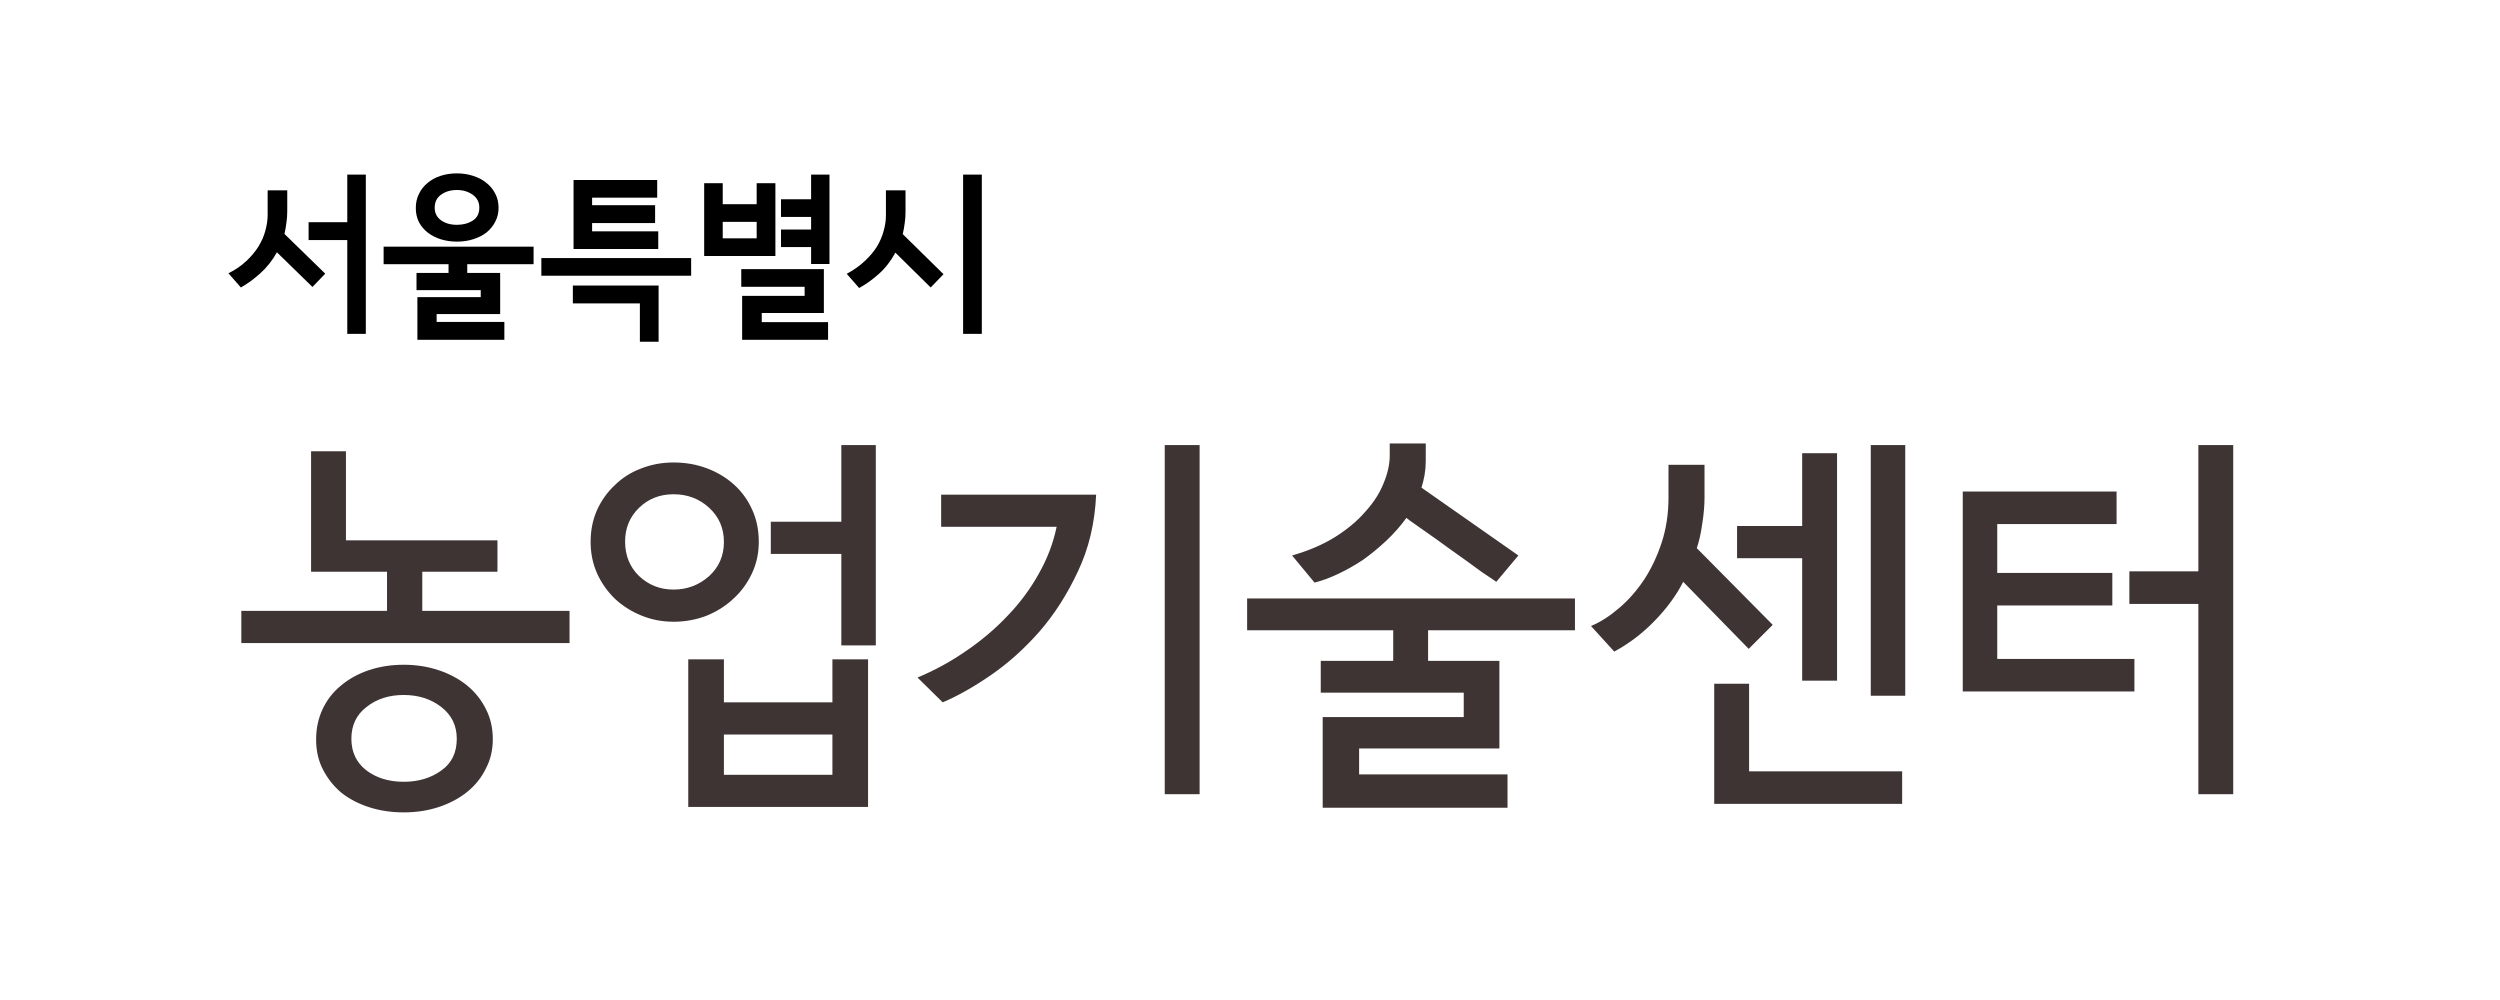 <svg width="200" height="80" viewBox="0 0 200 80" fill="none" xmlns="http://www.w3.org/2000/svg">
<path d="M29.266 26.708H27.782V19.204H24.688V17.776H27.782V13.968H29.266V26.708ZM26.018 21.892L24.996 22.956L22.154 20.184C21.781 20.847 21.333 21.411 20.81 21.878C20.297 22.335 19.783 22.709 19.27 22.998L18.276 21.864C18.836 21.584 19.312 21.257 19.704 20.884C20.105 20.511 20.432 20.119 20.684 19.708C20.936 19.297 21.118 18.877 21.23 18.448C21.351 18.019 21.412 17.599 21.412 17.188V15.228H22.98V16.908C22.98 17.235 22.957 17.547 22.91 17.846C22.873 18.145 22.821 18.434 22.756 18.714L26.018 21.892ZM39.886 16.628C39.886 17.029 39.798 17.398 39.62 17.734C39.453 18.061 39.224 18.345 38.934 18.588C38.636 18.821 38.281 19.003 37.87 19.134C37.469 19.265 37.031 19.33 36.554 19.33C36.106 19.33 35.682 19.269 35.281 19.148C34.889 19.027 34.538 18.849 34.23 18.616C33.932 18.383 33.694 18.103 33.517 17.776C33.349 17.44 33.264 17.062 33.264 16.642C33.264 16.222 33.349 15.844 33.517 15.508C33.684 15.163 33.918 14.869 34.217 14.626C34.506 14.383 34.851 14.197 35.252 14.066C35.654 13.935 36.088 13.87 36.554 13.87C37.012 13.87 37.441 13.935 37.843 14.066C38.253 14.197 38.608 14.383 38.907 14.626C39.205 14.859 39.443 15.149 39.62 15.494C39.798 15.83 39.886 16.208 39.886 16.628ZM42.687 21.136H37.38V21.836H40.013V25.126H34.931V25.756H40.349V27.184H33.391V23.768H38.459V23.208H33.321V21.836H35.883V21.136H30.689V19.736H42.687V21.136ZM38.346 16.614C38.346 16.175 38.169 15.83 37.815 15.578C37.46 15.326 37.04 15.2 36.554 15.2C36.05 15.2 35.626 15.326 35.281 15.578C34.944 15.821 34.776 16.166 34.776 16.614C34.776 17.043 34.944 17.379 35.281 17.622C35.626 17.865 36.05 17.986 36.554 17.986C37.04 17.986 37.46 17.874 37.815 17.65C38.169 17.426 38.346 17.081 38.346 16.614ZM52.66 19.918H45.884V14.402H52.576V15.816H47.368V16.418H52.408V17.846H47.368V18.504H52.66V19.918ZM55.292 22.06H43.308V20.646H55.292V22.06ZM52.688 27.338H51.19V24.272H45.828V22.844H52.688V27.338ZM66.358 21.122H64.888V19.764H62.48V18.364H64.888V17.356H62.48V15.942H64.888V13.968H66.358V21.122ZM62.032 20.478H56.334V14.654H57.818V16.334H60.533V14.654H62.032V20.478ZM66.246 27.184H59.371V23.67H64.37V22.942H59.301V21.528H65.909V25.042H60.94V25.77H66.246V27.184ZM60.533 19.064V17.748H57.818V19.064H60.533ZM78.546 26.708H77.048V13.968H78.546V26.708ZM75.48 21.934L74.458 22.998L71.63 20.212C71.266 20.884 70.823 21.453 70.3 21.92C69.787 22.377 69.264 22.751 68.732 23.04L67.738 21.906C68.307 21.598 68.788 21.257 69.18 20.884C69.581 20.511 69.908 20.123 70.16 19.722C70.403 19.311 70.58 18.896 70.692 18.476C70.813 18.056 70.874 17.641 70.874 17.23V15.228H72.442V16.95C72.442 17.277 72.419 17.589 72.372 17.888C72.335 18.177 72.283 18.457 72.218 18.728L75.48 21.934Z" fill="black"/>
<path d="M45.563 51.444H19.306V48.871H30.962V45.74H24.886V36.099H27.676V43.229H39.797V45.74H33.783V48.871H45.563V51.444ZM39.425 59.132C39.425 60 39.239 60.785 38.867 61.488C38.516 62.211 38.02 62.831 37.379 63.348C36.738 63.865 35.984 64.268 35.116 64.557C34.248 64.846 33.308 64.991 32.295 64.991C31.324 64.991 30.414 64.857 29.567 64.588C28.72 64.319 27.976 63.937 27.335 63.441C26.715 62.924 26.219 62.304 25.847 61.581C25.475 60.878 25.289 60.072 25.289 59.163C25.289 58.274 25.465 57.458 25.816 56.714C26.167 55.97 26.663 55.34 27.304 54.823C27.924 54.306 28.658 53.903 29.505 53.614C30.373 53.325 31.303 53.18 32.295 53.18C33.287 53.18 34.217 53.325 35.085 53.614C35.953 53.903 36.707 54.306 37.348 54.823C37.989 55.34 38.495 55.97 38.867 56.714C39.239 57.437 39.425 58.243 39.425 59.132ZM36.542 59.101C36.542 58.047 36.129 57.2 35.302 56.559C34.475 55.918 33.473 55.598 32.295 55.598C31.117 55.598 30.125 55.918 29.319 56.559C28.513 57.179 28.11 58.026 28.11 59.101C28.11 60.155 28.503 60.992 29.288 61.612C30.094 62.232 31.096 62.542 32.295 62.542C33.473 62.542 34.475 62.242 35.302 61.643C36.129 61.064 36.542 60.217 36.542 59.101ZM70.065 51.63H67.306V44.314H61.664V41.741H67.306V35.603H70.065V51.63ZM60.703 43.353C60.703 44.262 60.517 45.11 60.145 45.895C59.773 46.68 59.277 47.352 58.657 47.91C58.037 48.489 57.314 48.943 56.487 49.274C55.66 49.584 54.792 49.739 53.883 49.739C52.974 49.739 52.116 49.574 51.31 49.243C50.504 48.912 49.801 48.468 49.202 47.91C48.603 47.331 48.127 46.66 47.776 45.895C47.425 45.11 47.249 44.262 47.249 43.353C47.249 42.444 47.414 41.607 47.745 40.842C48.096 40.057 48.572 39.385 49.171 38.827C49.75 38.248 50.442 37.804 51.248 37.494C52.075 37.163 52.953 36.998 53.883 36.998C54.834 36.998 55.722 37.153 56.549 37.463C57.376 37.773 58.099 38.207 58.719 38.765C59.339 39.323 59.825 39.995 60.176 40.78C60.527 41.545 60.703 42.402 60.703 43.353ZM69.445 64.557H55.061V52.746H57.913V56.187H66.593V52.746H69.445V64.557ZM57.913 43.353C57.913 42.258 57.52 41.348 56.735 40.625C55.95 39.902 54.999 39.54 53.883 39.54C52.788 39.54 51.868 39.902 51.124 40.625C50.38 41.348 50.008 42.247 50.008 43.322C50.008 44.438 50.38 45.358 51.124 46.081C51.889 46.804 52.808 47.166 53.883 47.166C54.958 47.166 55.898 46.815 56.704 46.112C57.51 45.389 57.913 44.469 57.913 43.353ZM66.593 61.984V58.76H57.913V61.984H66.593ZM95.969 63.534H93.179V35.603H95.969V63.534ZM87.692 39.571C87.589 41.844 87.103 43.89 86.235 45.709C85.388 47.528 84.365 49.129 83.166 50.514C81.947 51.899 80.645 53.066 79.26 54.017C77.875 54.968 76.594 55.691 75.416 56.187L73.401 54.203C74.786 53.624 76.088 52.911 77.307 52.064C78.547 51.217 79.653 50.276 80.624 49.243C81.616 48.21 82.443 47.094 83.104 45.895C83.786 44.696 84.261 43.446 84.53 42.144H75.292V39.571H87.692ZM121.47 44.438L119.703 46.546C119.703 46.546 119.6 46.474 119.393 46.329C119.186 46.184 118.907 45.998 118.556 45.771C118.225 45.523 117.843 45.244 117.409 44.934C116.975 44.624 116.541 44.314 116.107 44.004C115.652 43.673 115.208 43.353 114.774 43.043C114.34 42.733 113.958 42.464 113.627 42.237C113.276 41.989 112.997 41.793 112.79 41.648C112.604 41.503 112.511 41.431 112.511 41.431C112.036 42.092 111.488 42.712 110.868 43.291C110.269 43.849 109.649 44.355 109.008 44.81C108.347 45.244 107.685 45.616 107.024 45.926C106.363 46.236 105.743 46.463 105.164 46.608L103.366 44.438C104.668 44.066 105.805 43.58 106.776 42.981C107.768 42.361 108.584 41.679 109.225 40.935C109.886 40.212 110.372 39.457 110.682 38.672C111.013 37.887 111.178 37.143 111.178 36.44V35.479H114.061V36.874C114.061 37.246 114.03 37.618 113.968 37.99C113.906 38.341 113.823 38.682 113.72 39.013L121.47 44.438ZM125.996 50.421H114.247V52.87H119.951V59.876H108.729V61.953H120.602V64.619H105.815V57.365H117.099V55.412H105.66V52.87H111.457V50.421H99.77V47.879H125.996V50.421ZM152.42 55.66H149.661V35.603H152.42V55.66ZM146.964 54.451H144.174V44.655H138.966V42.082H144.174V36.254H146.964V54.451ZM141.818 49.987L139.896 51.909L134.657 46.546C134.099 47.641 133.324 48.695 132.332 49.708C131.361 50.7 130.296 51.506 129.139 52.126L127.279 50.08C128.023 49.77 128.757 49.305 129.48 48.685C130.224 48.065 130.896 47.311 131.495 46.422C132.074 45.554 132.549 44.562 132.921 43.446C133.293 42.33 133.479 41.111 133.479 39.788V37.184H136.362V39.788C136.362 40.449 136.3 41.162 136.176 41.927C136.073 42.671 135.928 43.312 135.742 43.849L141.818 49.987ZM152.172 64.309H137.137V54.699H139.927V61.705H152.172V64.309ZM178.658 63.534H175.868V48.313H170.35V45.709H175.868V35.603H178.658V63.534ZM170.753 55.319H157.02V39.323H169.327V41.927H159.779V45.833H168.986V48.437H159.779V52.715H170.753V55.319Z" fill="#3F3434"/>
</svg>
